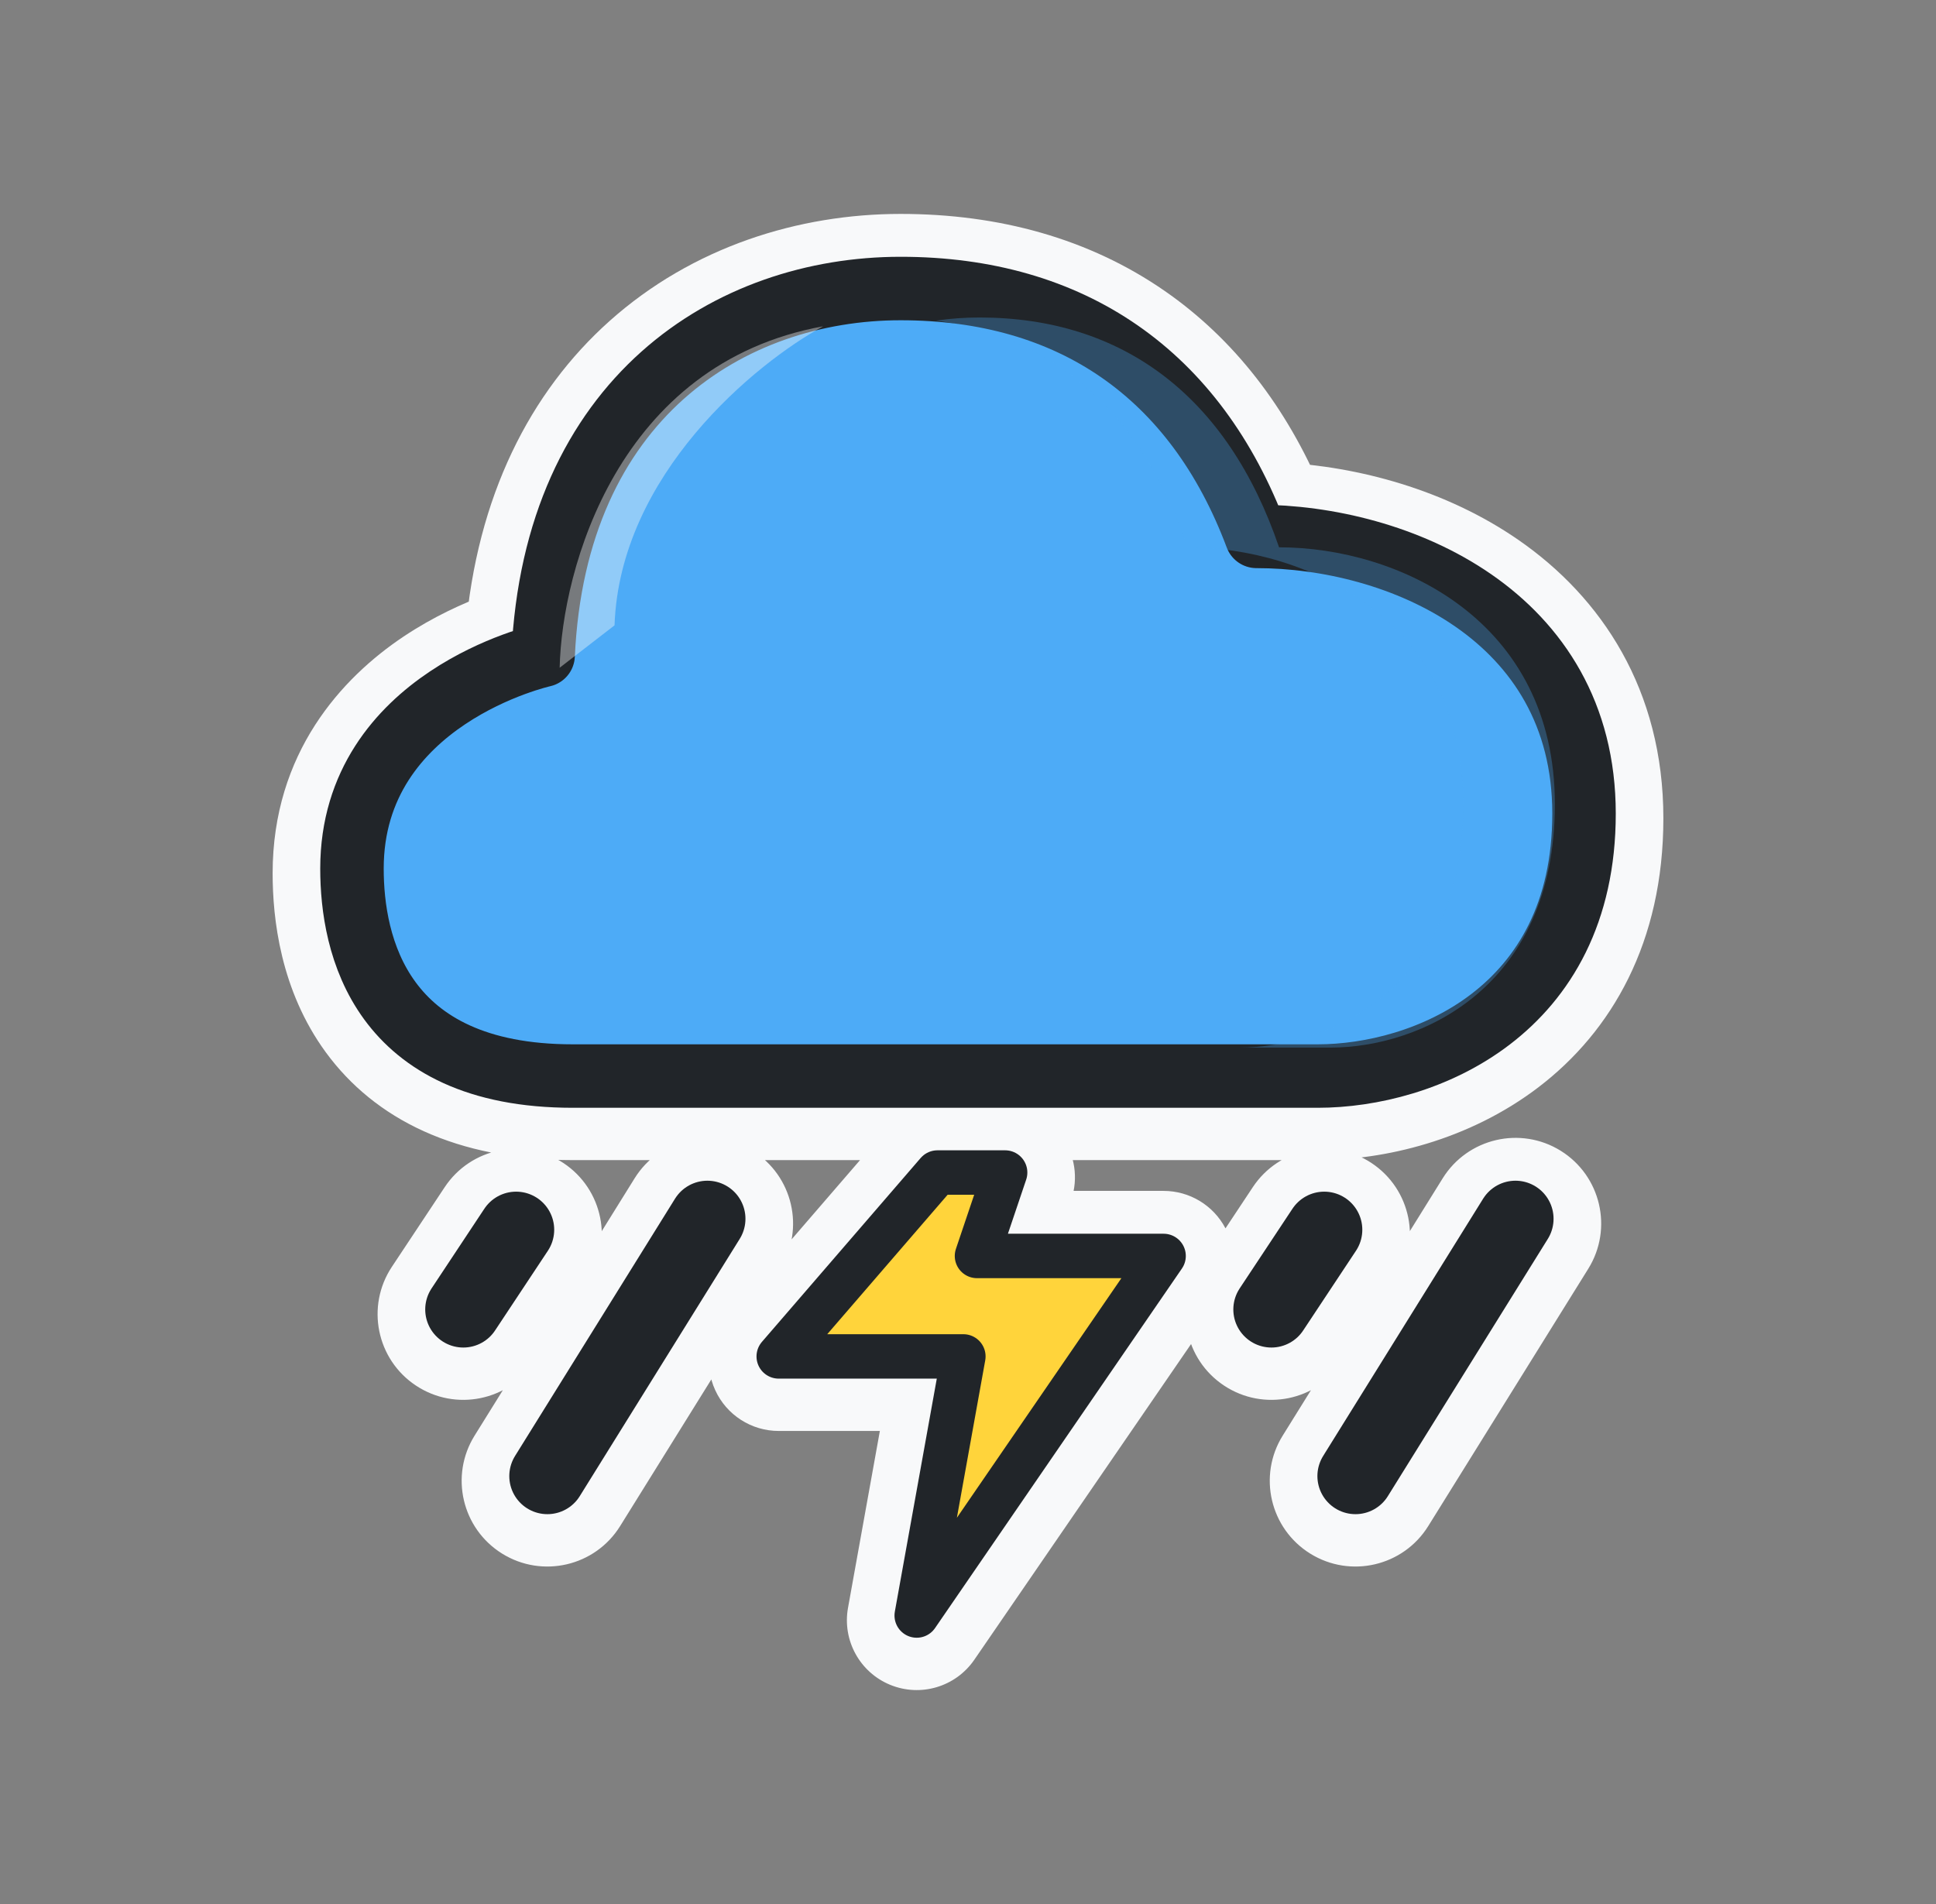 <svg width="61" height="60" viewBox="0 0 61 60" fill="none" xmlns="http://www.w3.org/2000/svg">
<rect x="0" y="0" width="61" height="60" fill="#808080" stroke="none"/>
<mask id="path-1-outside-1_50_8501" maskUnits="userSpaceOnUse" x="8.09" y="6.241" width="45" height="48" fill="black">
<rect fill="white" x="8.09" y="6.241" width="45" height="48"/>
<path fill-rule="evenodd" clip-rule="evenodd" d="M20.205 11.235C22.514 9.171 25.487 8.241 28.377 8.241C31.231 8.241 33.76 8.956 35.844 10.402C37.765 11.733 39.253 13.647 40.275 16.071C42.498 16.184 44.976 16.855 46.989 18.248C49.25 19.812 50.91 22.288 50.91 25.786C50.91 29.228 49.5 31.591 47.569 33.066C45.679 34.51 43.355 35.058 41.52 35.058H18.047C14.749 35.058 12.679 33.918 11.477 32.275C10.317 30.691 10.09 28.805 10.09 27.521C10.09 24.384 11.868 22.431 13.546 21.309C14.381 20.75 15.209 20.383 15.825 20.155C15.944 20.11 16.057 20.071 16.16 20.036C16.49 16.113 18.013 13.194 20.205 11.235ZM48.769 39.191C49.119 38.628 48.947 37.888 48.384 37.538C47.821 37.188 47.081 37.361 46.731 37.923L41.689 46.031C41.339 46.594 41.512 47.334 42.075 47.684C42.638 48.034 43.377 47.861 43.727 47.298L48.769 39.191ZM42.724 39.565C43.091 39.012 42.94 38.267 42.387 37.901C41.835 37.535 41.09 37.686 40.724 38.239L39.059 40.75C38.693 41.303 38.844 42.047 39.396 42.413C39.949 42.779 40.694 42.629 41.06 42.076L42.724 39.565ZM16.925 37.901C17.478 38.267 17.629 39.012 17.263 39.565L15.598 42.076C15.232 42.629 14.487 42.779 13.935 42.413C13.382 42.047 13.231 41.303 13.597 40.75L15.262 38.239C15.628 37.686 16.373 37.535 16.925 37.901ZM23.307 39.191C23.657 38.628 23.485 37.888 22.922 37.538C22.359 37.188 21.619 37.361 21.269 37.923L16.227 46.031C15.877 46.594 16.05 47.334 16.613 47.684C17.176 48.034 17.916 47.861 18.266 47.298L23.307 39.191ZM29.538 36.398C29.334 36.398 29.141 36.487 29.008 36.641L24.006 42.435C23.827 42.642 23.785 42.935 23.899 43.184C24.014 43.433 24.262 43.593 24.536 43.593H29.517L28.196 50.934C28.137 51.259 28.313 51.581 28.619 51.706C28.924 51.831 29.275 51.727 29.462 51.455L37.24 40.124C37.387 39.91 37.404 39.632 37.282 39.401C37.161 39.172 36.923 39.028 36.663 39.028H31.758L32.333 37.322C32.405 37.108 32.37 36.873 32.238 36.69C32.107 36.507 31.895 36.398 31.67 36.398H29.538ZM26.065 42.193L29.858 37.798H30.695L30.12 39.504C30.048 39.718 30.083 39.953 30.215 40.136C30.346 40.319 30.558 40.428 30.783 40.428H35.333L30.15 47.978L31.043 43.017C31.08 42.813 31.024 42.603 30.892 42.444C30.759 42.285 30.562 42.193 30.355 42.193H26.065Z"/>
</mask>
<path fill-rule="evenodd" clip-rule="evenodd" d="M20.205 11.235C22.514 9.171 25.487 8.241 28.377 8.241C31.231 8.241 33.76 8.956 35.844 10.402C37.765 11.733 39.253 13.647 40.275 16.071C42.498 16.184 44.976 16.855 46.989 18.248C49.25 19.812 50.91 22.288 50.91 25.786C50.91 29.228 49.5 31.591 47.569 33.066C45.679 34.51 43.355 35.058 41.52 35.058H18.047C14.749 35.058 12.679 33.918 11.477 32.275C10.317 30.691 10.09 28.805 10.09 27.521C10.09 24.384 11.868 22.431 13.546 21.309C14.381 20.75 15.209 20.383 15.825 20.155C15.944 20.11 16.057 20.071 16.16 20.036C16.49 16.113 18.013 13.194 20.205 11.235ZM48.769 39.191C49.119 38.628 48.947 37.888 48.384 37.538C47.821 37.188 47.081 37.361 46.731 37.923L41.689 46.031C41.339 46.594 41.512 47.334 42.075 47.684C42.638 48.034 43.377 47.861 43.727 47.298L48.769 39.191ZM42.724 39.565C43.091 39.012 42.94 38.267 42.387 37.901C41.835 37.535 41.09 37.686 40.724 38.239L39.059 40.75C38.693 41.303 38.844 42.047 39.396 42.413C39.949 42.779 40.694 42.629 41.06 42.076L42.724 39.565ZM16.925 37.901C17.478 38.267 17.629 39.012 17.263 39.565L15.598 42.076C15.232 42.629 14.487 42.779 13.935 42.413C13.382 42.047 13.231 41.303 13.597 40.75L15.262 38.239C15.628 37.686 16.373 37.535 16.925 37.901ZM23.307 39.191C23.657 38.628 23.485 37.888 22.922 37.538C22.359 37.188 21.619 37.361 21.269 37.923L16.227 46.031C15.877 46.594 16.05 47.334 16.613 47.684C17.176 48.034 17.916 47.861 18.266 47.298L23.307 39.191ZM29.538 36.398C29.334 36.398 29.141 36.487 29.008 36.641L24.006 42.435C23.827 42.642 23.785 42.935 23.899 43.184C24.014 43.433 24.262 43.593 24.536 43.593H29.517L28.196 50.934C28.137 51.259 28.313 51.581 28.619 51.706C28.924 51.831 29.275 51.727 29.462 51.455L37.24 40.124C37.387 39.91 37.404 39.632 37.282 39.401C37.161 39.172 36.923 39.028 36.663 39.028H31.758L32.333 37.322C32.405 37.108 32.37 36.873 32.238 36.69C32.107 36.507 31.895 36.398 31.67 36.398H29.538ZM26.065 42.193L29.858 37.798H30.695L30.12 39.504C30.048 39.718 30.083 39.953 30.215 40.136C30.346 40.319 30.558 40.428 30.783 40.428H35.333L30.15 47.978L31.043 43.017C31.08 42.813 31.024 42.603 30.892 42.444C30.759 42.285 30.562 42.193 30.355 42.193H26.065Z" fill="#F8F9FA"/>
<path d="M20.205 11.235L21.205 12.353L21.205 12.353L20.205 11.235ZM35.844 10.402L36.699 9.169L36.699 9.169L35.844 10.402ZM40.275 16.071L38.892 16.653C39.116 17.183 39.623 17.539 40.198 17.569L40.275 16.071ZM46.989 18.248L46.136 19.481L46.136 19.481L46.989 18.248ZM47.569 33.066L46.658 31.874L46.658 31.874L47.569 33.066ZM11.477 32.275L10.266 33.161L11.477 32.275ZM13.546 21.309L12.712 20.062L12.712 20.062L13.546 21.309ZM15.825 20.155L16.346 21.561L16.346 21.561L15.825 20.155ZM16.16 20.036L16.636 21.459C17.204 21.269 17.605 20.759 17.655 20.162L16.16 20.036ZM48.384 37.538L47.592 38.812L47.592 38.812L48.384 37.538ZM48.769 39.191L50.043 39.983L50.043 39.983L48.769 39.191ZM46.731 37.923L48.005 38.715L48.005 38.715L46.731 37.923ZM41.689 46.031L42.963 46.823L42.963 46.823L41.689 46.031ZM42.075 47.684L42.867 46.41L42.867 46.41L42.075 47.684ZM43.727 47.298L42.454 46.506L42.454 46.506L43.727 47.298ZM42.724 39.565L41.474 38.736L41.474 38.736L42.724 39.565ZM40.724 38.239L39.474 37.41L39.474 37.41L40.724 38.239ZM39.059 40.75L40.309 41.579L40.309 41.579L39.059 40.75ZM41.06 42.076L42.31 42.905L42.31 42.905L41.06 42.076ZM17.263 39.565L18.513 40.393L18.513 40.393L17.263 39.565ZM15.598 42.076L14.348 41.247L14.348 41.247L15.598 42.076ZM13.597 40.75L14.848 41.579L14.848 41.579L13.597 40.75ZM15.262 38.239L14.012 37.41L14.012 37.41L15.262 38.239ZM22.922 37.538L22.13 38.812L22.13 38.812L22.922 37.538ZM23.307 39.191L24.581 39.983L24.581 39.983L23.307 39.191ZM21.269 37.923L22.543 38.715L22.543 38.715L21.269 37.923ZM16.227 46.031L17.501 46.823L17.501 46.823L16.227 46.031ZM16.613 47.684L15.821 48.958L15.821 48.958L16.613 47.684ZM18.266 47.298L16.992 46.506L16.992 46.506L18.266 47.298ZM29.008 36.641L30.143 37.621L30.143 37.621L29.008 36.641ZM24.006 42.435L25.142 43.415L25.142 43.415L24.006 42.435ZM23.899 43.184L22.536 43.809L22.536 43.809L23.899 43.184ZM29.517 43.593L30.994 43.858C31.072 43.421 30.953 42.971 30.668 42.63C30.383 42.29 29.962 42.093 29.517 42.093V43.593ZM28.196 50.934L29.672 51.2L29.672 51.2L28.196 50.934ZM29.462 51.455L30.698 52.304L30.698 52.304L29.462 51.455ZM37.24 40.124L36.004 39.275L36.004 39.275L37.24 40.124ZM37.282 39.401L38.61 38.703L38.61 38.703L37.282 39.401ZM31.758 39.028L30.337 38.548C30.182 39.006 30.258 39.51 30.54 39.903C30.821 40.295 31.275 40.528 31.758 40.528V39.028ZM32.333 37.322L33.755 37.801L33.755 37.801L32.333 37.322ZM32.238 36.69L31.02 37.565L31.02 37.565L32.238 36.69ZM29.858 37.798V36.298C29.422 36.298 29.008 36.488 28.723 36.818L29.858 37.798ZM26.065 42.193L24.929 41.212C24.546 41.657 24.457 42.284 24.701 42.817C24.945 43.351 25.478 43.693 26.065 43.693V42.193ZM30.695 37.798L32.116 38.278C32.271 37.82 32.195 37.316 31.913 36.923C31.632 36.531 31.178 36.298 30.695 36.298V37.798ZM30.12 39.504L28.698 39.025L28.698 39.025L30.12 39.504ZM30.215 40.136L28.996 41.011L28.996 41.011L30.215 40.136ZM35.333 40.428L36.57 41.277C36.885 40.818 36.92 40.222 36.661 39.729C36.401 39.236 35.89 38.928 35.333 38.928V40.428ZM30.15 47.978L28.674 47.712C28.549 48.408 28.926 49.096 29.58 49.365C30.234 49.634 30.987 49.41 31.387 48.827L30.15 47.978ZM31.043 43.017L32.52 43.282L32.52 43.282L31.043 43.017ZM28.377 6.741C25.176 6.741 21.83 7.771 19.205 10.117L21.205 12.353C23.198 10.571 25.797 9.741 28.377 9.741V6.741ZM36.699 9.169C34.325 7.523 31.486 6.741 28.377 6.741V9.741C30.975 9.741 33.194 10.389 34.989 11.634L36.699 9.169ZM41.657 15.488C40.541 12.839 38.885 10.684 36.699 9.169L34.989 11.634C36.645 12.782 37.966 14.454 38.892 16.653L41.657 15.488ZM47.843 17.014C45.555 15.431 42.792 14.698 40.351 14.572L40.198 17.569C42.203 17.671 44.397 18.278 46.136 19.481L47.843 17.014ZM52.41 25.786C52.41 21.739 50.46 18.825 47.843 17.014L46.136 19.481C48.041 20.8 49.41 22.837 49.41 25.786H52.41ZM48.479 34.258C50.784 32.497 52.41 29.693 52.41 25.786H49.41C49.41 28.764 48.215 30.684 46.658 31.874L48.479 34.258ZM41.52 36.558C43.614 36.558 46.277 35.94 48.479 34.258L46.658 31.874C45.08 33.079 43.096 33.558 41.52 33.558V36.558ZM18.047 36.558H41.52V33.558H18.047V36.558ZM10.266 33.161C11.806 35.265 14.371 36.558 18.047 36.558V33.558C15.126 33.558 13.552 32.571 12.687 31.389L10.266 33.161ZM8.59 27.521C8.59 28.942 8.834 31.204 10.266 33.161L12.687 31.389C11.8 30.178 11.59 28.669 11.59 27.521H8.59ZM12.712 20.062C10.779 21.355 8.59 23.716 8.59 27.521H11.59C11.59 25.051 12.958 23.507 14.379 22.556L12.712 20.062ZM15.303 18.748C14.611 19.005 13.671 19.421 12.712 20.062L14.379 22.556C15.091 22.08 15.806 21.761 16.346 21.561L15.303 18.748ZM15.685 18.614C15.567 18.653 15.439 18.698 15.303 18.748L16.346 21.561C16.45 21.523 16.547 21.489 16.636 21.459L15.685 18.614ZM19.205 10.117C16.697 12.358 15.024 15.647 14.666 19.911L17.655 20.162C17.956 16.578 19.328 14.031 21.205 12.353L19.205 10.117ZM47.592 38.812C47.451 38.724 47.408 38.539 47.495 38.399L50.043 39.983C50.831 38.717 50.442 37.052 49.176 36.264L47.592 38.812ZM48.005 38.715C47.917 38.856 47.733 38.899 47.592 38.812L49.176 36.264C47.91 35.477 46.245 35.865 45.457 37.131L48.005 38.715ZM42.963 46.823L48.005 38.715L45.457 37.131L40.416 45.239L42.963 46.823ZM42.867 46.41C43.008 46.498 43.051 46.682 42.963 46.823L40.416 45.239C39.628 46.505 40.016 48.17 41.283 48.958L42.867 46.41ZM42.454 46.506C42.541 46.366 42.726 46.323 42.867 46.41L41.283 48.958C42.549 49.745 44.214 49.357 45.001 48.091L42.454 46.506ZM47.495 38.399L42.454 46.506L45.001 48.091L50.043 39.983L47.495 38.399ZM41.559 39.152C41.42 39.06 41.383 38.874 41.474 38.736L43.975 40.393C44.799 39.15 44.459 37.475 43.216 36.651L41.559 39.152ZM41.974 39.067C41.883 39.205 41.697 39.243 41.559 39.152L43.216 36.651C41.973 35.827 40.298 36.167 39.474 37.41L41.974 39.067ZM40.309 41.579L41.974 39.067L39.474 37.41L37.809 39.921L40.309 41.579ZM40.225 41.163C40.363 41.255 40.401 41.441 40.309 41.579L37.809 39.921C36.985 41.164 37.325 42.84 38.568 43.663L40.225 41.163ZM39.809 41.247C39.901 41.109 40.087 41.072 40.225 41.163L38.568 43.663C39.811 44.487 41.486 44.148 42.31 42.905L39.809 41.247ZM41.474 38.736L39.809 41.247L42.31 42.905L43.975 40.393L41.474 38.736ZM18.513 40.393C19.337 39.15 18.997 37.475 17.754 36.651L16.097 39.152C15.959 39.06 15.921 38.874 16.012 38.736L18.513 40.393ZM16.848 42.905L18.513 40.393L16.012 38.736L14.348 41.247L16.848 42.905ZM13.106 43.663C14.349 44.487 16.024 44.148 16.848 42.905L14.348 41.247C14.439 41.109 14.625 41.072 14.763 41.163L13.106 43.663ZM12.347 39.921C11.523 41.164 11.863 42.84 13.106 43.663L14.763 41.163C14.902 41.255 14.939 41.441 14.848 41.579L12.347 39.921ZM14.012 37.41L12.347 39.921L14.848 41.579L16.512 39.067L14.012 37.41ZM17.754 36.651C16.511 35.827 14.836 36.167 14.012 37.41L16.512 39.067C16.421 39.205 16.235 39.243 16.097 39.152L17.754 36.651ZM22.13 38.812C21.989 38.724 21.946 38.539 22.034 38.399L24.581 39.983C25.369 38.717 24.98 37.052 23.714 36.264L22.13 38.812ZM22.543 38.715C22.456 38.856 22.271 38.899 22.13 38.812L23.714 36.264C22.448 35.477 20.783 35.865 19.996 37.131L22.543 38.715ZM17.501 46.823L22.543 38.715L19.996 37.131L14.954 45.239L17.501 46.823ZM17.405 46.41C17.546 46.498 17.589 46.682 17.501 46.823L14.954 45.239C14.166 46.505 14.554 48.17 15.821 48.958L17.405 46.41ZM16.992 46.506C17.079 46.366 17.264 46.323 17.405 46.41L15.821 48.958C17.087 49.745 18.752 49.357 19.539 48.091L16.992 46.506ZM22.034 38.399L16.992 46.506L19.539 48.091L24.581 39.983L22.034 38.399ZM30.143 37.621C29.991 37.797 29.77 37.898 29.538 37.898V34.898C28.898 34.898 28.29 35.177 27.872 35.661L30.143 37.621ZM25.142 43.415L30.143 37.621L27.872 35.661L22.871 41.455L25.142 43.415ZM25.263 42.56C25.394 42.844 25.346 43.178 25.142 43.415L22.871 41.455C22.308 42.107 22.177 43.026 22.536 43.809L25.263 42.56ZM24.536 42.093C24.849 42.093 25.133 42.275 25.263 42.56L22.536 43.809C22.894 44.591 23.675 45.093 24.536 45.093V42.093ZM29.517 42.093H24.536V45.093H29.517V42.093ZM29.672 51.2L30.994 43.858L28.041 43.327L26.719 50.669L29.672 51.2ZM29.189 50.319C29.537 50.462 29.739 50.829 29.672 51.2L26.719 50.669C26.536 51.689 27.089 52.699 28.048 53.093L29.189 50.319ZM28.225 50.606C28.438 50.295 28.84 50.175 29.189 50.319L28.048 53.093C29.008 53.487 30.111 53.158 30.698 52.304L28.225 50.606ZM36.004 39.275L28.225 50.606L30.698 52.304L38.477 40.973L36.004 39.275ZM35.955 40.1C35.817 39.837 35.835 39.52 36.004 39.275L38.477 40.973C38.939 40.299 38.99 39.425 38.61 38.703L35.955 40.1ZM36.663 40.528C36.366 40.528 36.093 40.363 35.955 40.1L38.61 38.703C38.229 37.98 37.48 37.528 36.663 37.528V40.528ZM31.758 40.528H36.663V37.528H31.758V40.528ZM30.912 36.843L30.337 38.548L33.179 39.507L33.755 37.801L30.912 36.843ZM31.02 37.565C30.87 37.356 30.829 37.087 30.912 36.843L33.755 37.801C33.981 37.13 33.87 36.391 33.457 35.815L31.02 37.565ZM31.67 37.898C31.412 37.898 31.17 37.774 31.02 37.565L33.457 35.815C33.044 35.239 32.378 34.898 31.67 34.898V37.898ZM29.538 37.898H31.67V34.898H29.538V37.898ZM28.723 36.818L24.929 41.212L27.2 43.173L30.994 38.779L28.723 36.818ZM30.695 36.298H29.858V39.298H30.695V36.298ZM31.541 39.983L32.116 38.278L29.274 37.319L28.698 39.025L31.541 39.983ZM31.433 39.261C31.583 39.47 31.624 39.739 31.541 39.983L28.698 39.025C28.472 39.696 28.583 40.435 28.996 41.011L31.433 39.261ZM30.783 38.928C31.041 38.928 31.283 39.052 31.433 39.261L28.996 41.011C29.41 41.586 30.075 41.928 30.783 41.928V38.928ZM35.333 38.928H30.783V41.928H35.333V38.928ZM31.387 48.827L36.57 41.277L34.097 39.579L28.914 47.129L31.387 48.827ZM29.567 42.751L28.674 47.712L31.627 48.243L32.52 43.282L29.567 42.751ZM29.741 43.406C29.589 43.224 29.525 42.984 29.567 42.751L32.52 43.282C32.635 42.641 32.46 41.981 32.042 41.482L29.741 43.406ZM30.355 43.693C30.117 43.693 29.893 43.588 29.741 43.406L32.042 41.482C31.624 40.982 31.006 40.693 30.355 40.693V43.693ZM26.065 43.693H30.355V40.693H26.065V43.693Z" fill="#F8F9FA" mask="url(#path-1-outside-1_50_8501)"/>
<path d="M41.724 38.752L40.06 41.264" stroke="#212529" stroke-width="2.4" stroke-linecap="round"/>
<path d="M47.75 38.407L42.709 46.515" stroke="#212529" stroke-width="2.4" stroke-linecap="round"/>
<path d="M16.262 38.752L14.598 41.264" stroke="#212529" stroke-width="2.4" stroke-linecap="round"/>
<path d="M22.288 38.407L17.247 46.515" stroke="#212529" stroke-width="2.4" stroke-linecap="round"/>
<path fill-rule="evenodd" clip-rule="evenodd" d="M28.377 9.092C23.011 9.092 17.483 12.544 17.113 20.65C17.113 20.65 11.09 21.985 11.09 27.371C11.09 29.759 11.954 33.909 18.047 33.909C24.14 33.909 38.196 33.909 41.52 33.909C44.844 33.909 49.91 31.902 49.91 25.637C49.91 19.372 44.044 16.903 39.589 16.903C37.666 11.773 33.744 9.092 28.377 9.092Z" fill="#4DABF7" stroke="#212529" stroke-width="2" stroke-linecap="round" stroke-linejoin="round"/>
<g style="mix-blend-mode:multiply" opacity="0.3">
<path fill-rule="evenodd" clip-rule="evenodd" d="M22.127 33.012H39.044C41.842 33.012 46.108 31.152 46.108 25.343C46.108 19.535 41.169 17.247 37.418 17.247C35.985 13.04 33.236 10.609 29.493 10.104C29.947 10.037 30.405 10.005 30.861 10.005C35.379 10.005 38.682 12.491 40.301 17.247C44.052 17.247 48.991 19.535 48.991 25.343C48.991 31.152 44.726 33.012 41.927 33.012H22.163C22.151 33.012 22.139 33.012 22.127 33.012Z" fill="#4DABF7"/>
</g>
<g style="mix-blend-mode:soft-light" opacity="0.4">
<path d="M19.363 19.706C19.529 14.948 23.813 11.441 25.934 10.283C19.46 11.459 17.703 17.946 17.634 21.042L19.363 19.706Z" fill="#F8F9FA"/>
</g>
<path d="M30.354 42.744H24.536L29.538 36.949H31.67L30.783 39.578H36.663L28.884 50.909L30.354 42.744Z" fill="#FFD43B" stroke="#212529" stroke-width="1.4" stroke-linecap="round" stroke-linejoin="round"/>
</svg>
